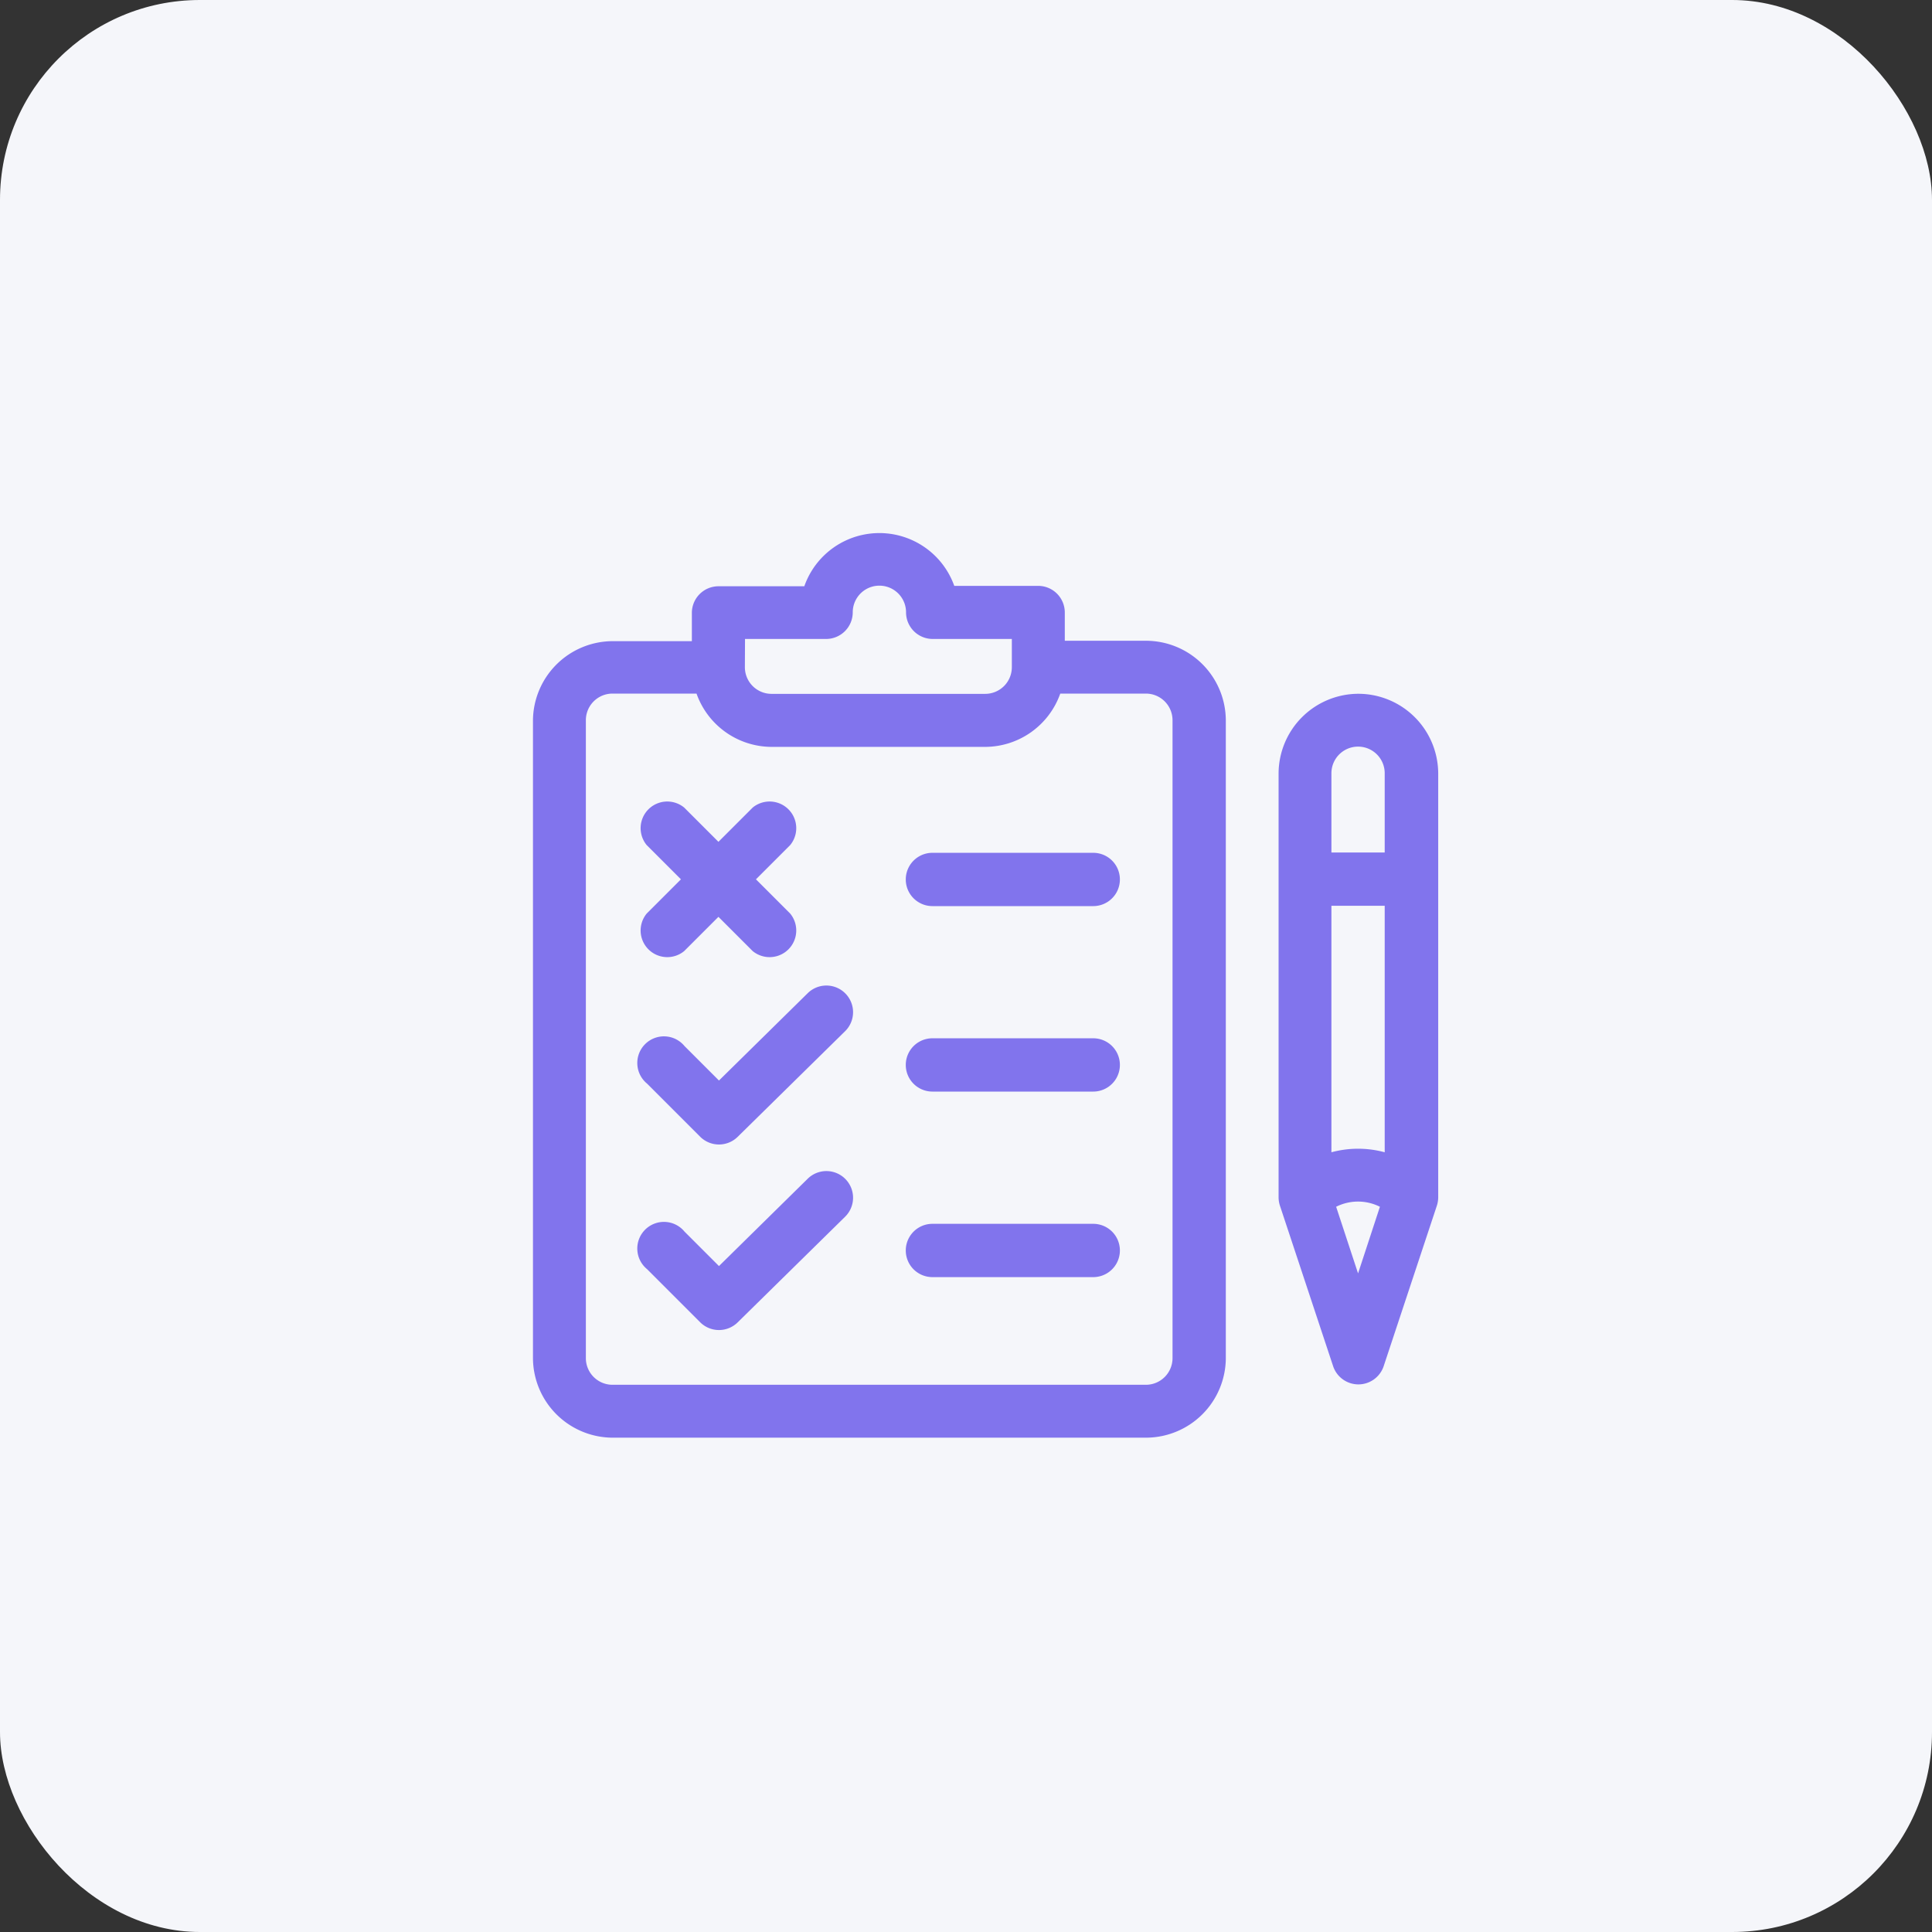 <svg id="Devoir" xmlns="http://www.w3.org/2000/svg" width="29" height="29" viewBox="0 0 29 29">
  <rect x="0" y="0" width="29" height="29" fill="#333333" stroke="none"/>
  <rect id="Rectangle_573" data-name="Rectangle 573" width="29" height="29" rx="3" fill="#f5f6fa"/>
  <g id="test_1_" data-name="test (1)" transform="translate(8 8)" opacity="0.83">
    <g id="Groupe_851" data-name="Groupe 851">
      <g id="Groupe_850" data-name="Groupe 850">
        <path id="Tracé_297" data-name="Tracé 297" d="M9.2,1.618H7.983V1.194a.4.4,0,0,0-.4-.4H6.324A1.194,1.194,0,0,0,4.073.8H2.785a.4.4,0,0,0-.4.4v.424H1.194A1.2,1.2,0,0,0,0,2.811v9.575a1.2,1.2,0,0,0,1.194,1.194H9.2A1.2,1.2,0,0,0,10.4,12.386V2.811A1.2,1.2,0,0,0,9.2,1.618ZM3.183,1.591H4.4a.4.4,0,0,0,.4-.4.4.4,0,0,1,.8,0,.4.4,0,0,0,.4.4H7.188v.424a.4.4,0,0,1-.4.4H3.581a.4.4,0,0,1-.4-.4ZM9.6,12.386a.4.4,0,0,1-.4.4H1.194a.4.4,0,0,1-.4-.4V2.811a.4.4,0,0,1,.4-.4H2.455a1.2,1.2,0,0,0,1.125.8H6.79a1.2,1.2,0,0,0,1.125-.8H9.2a.4.4,0,0,1,.4.4Z" fill="#6a5aeb"/>
      </g>
    </g>
    <g id="Groupe_853" data-name="Groupe 853" transform="translate(1.591 6.79)">
      <g id="Groupe_852" data-name="Groupe 852">
        <path id="Tracé_298" data-name="Tracé 298" d="M63.094,256.119a.4.4,0,0,0-.563,0L61.2,257.429l-.517-.517a.4.4,0,1,0-.563.563l.8.8a.4.4,0,0,0,.56,0l1.618-1.591A.4.4,0,0,0,63.094,256.119Z" transform="translate(-59.999 -256)" fill="#6a5aeb"/>
      </g>
    </g>
    <g id="Groupe_855" data-name="Groupe 855" transform="translate(1.591 9.575)">
      <g id="Groupe_854" data-name="Groupe 854">
        <path id="Tracé_299" data-name="Tracé 299" d="M63.094,361.119a.4.4,0,0,0-.563,0L61.2,362.429l-.517-.517a.4.4,0,1,0-.563.563l.8.8a.4.4,0,0,0,.56,0l1.618-1.591A.4.4,0,0,0,63.094,361.119Z" transform="translate(-59.999 -361)" fill="#6a5aeb"/>
      </g>
    </g>
    <g id="Groupe_857" data-name="Groupe 857" transform="translate(1.591 4.005)">
      <g id="Groupe_856" data-name="Groupe 856">
        <path id="Tracé_300" data-name="Tracé 300" d="M62.27,152.708l-.514-.514.514-.514a.4.4,0,0,0-.563-.563l-.514.514-.514-.514a.4.4,0,0,0-.563.563l.514.514-.514.514a.4.4,0,0,0,.563.563l.514-.514.514.514a.4.4,0,0,0,.563-.563Z" transform="translate(-60 -151)" fill="#6a5aeb"/>
      </g>
    </g>
    <g id="Groupe_859" data-name="Groupe 859" transform="translate(5.596 4.801)">
      <g id="Groupe_858" data-name="Groupe 858">
        <path id="Tracé_301" data-name="Tracé 301" d="M213.811,181H211.4a.4.4,0,1,0,0,.8h2.414a.4.4,0,0,0,0-.8Z" transform="translate(-211 -181)" fill="#6a5aeb"/>
      </g>
    </g>
    <g id="Groupe_861" data-name="Groupe 861" transform="translate(5.596 7.585)">
      <g id="Groupe_860" data-name="Groupe 860">
        <path id="Tracé_302" data-name="Tracé 302" d="M213.811,286H211.4a.4.4,0,1,0,0,.8h2.414a.4.4,0,0,0,0-.8Z" transform="translate(-211 -286)" fill="#6a5aeb"/>
      </g>
    </g>
    <g id="Groupe_863" data-name="Groupe 863" transform="translate(5.596 10.37)">
      <g id="Groupe_862" data-name="Groupe 862">
        <path id="Tracé_303" data-name="Tracé 303" d="M213.811,391H211.4a.4.4,0,1,0,0,.8h2.414a.4.4,0,0,0,0-.8Z" transform="translate(-211 -391)" fill="#6a5aeb"/>
      </g>
    </g>
    <g id="Groupe_865" data-name="Groupe 865" transform="translate(11.192 2.414)">
      <g id="Groupe_864" data-name="Groupe 864">
        <path id="Tracé_304" data-name="Tracé 304" d="M423.193,91A1.2,1.2,0,0,0,422,92.193v6.365a.41.41,0,0,0,.02.125l.8,2.414a.4.4,0,0,0,.756,0l.8-2.414a.413.413,0,0,0,.02-.125V92.193A1.2,1.2,0,0,0,423.193,91Zm0,8.7-.329-1a.731.731,0,0,1,.657,0Zm.4-1.818a1.53,1.53,0,0,0-.8,0v-3.7h.8Zm0-4.5h-.8V92.193a.4.4,0,0,1,.8,0Z" transform="translate(-422 -91)" fill="#6a5aeb"/>
      </g>
    </g>
  </g>
</svg>
